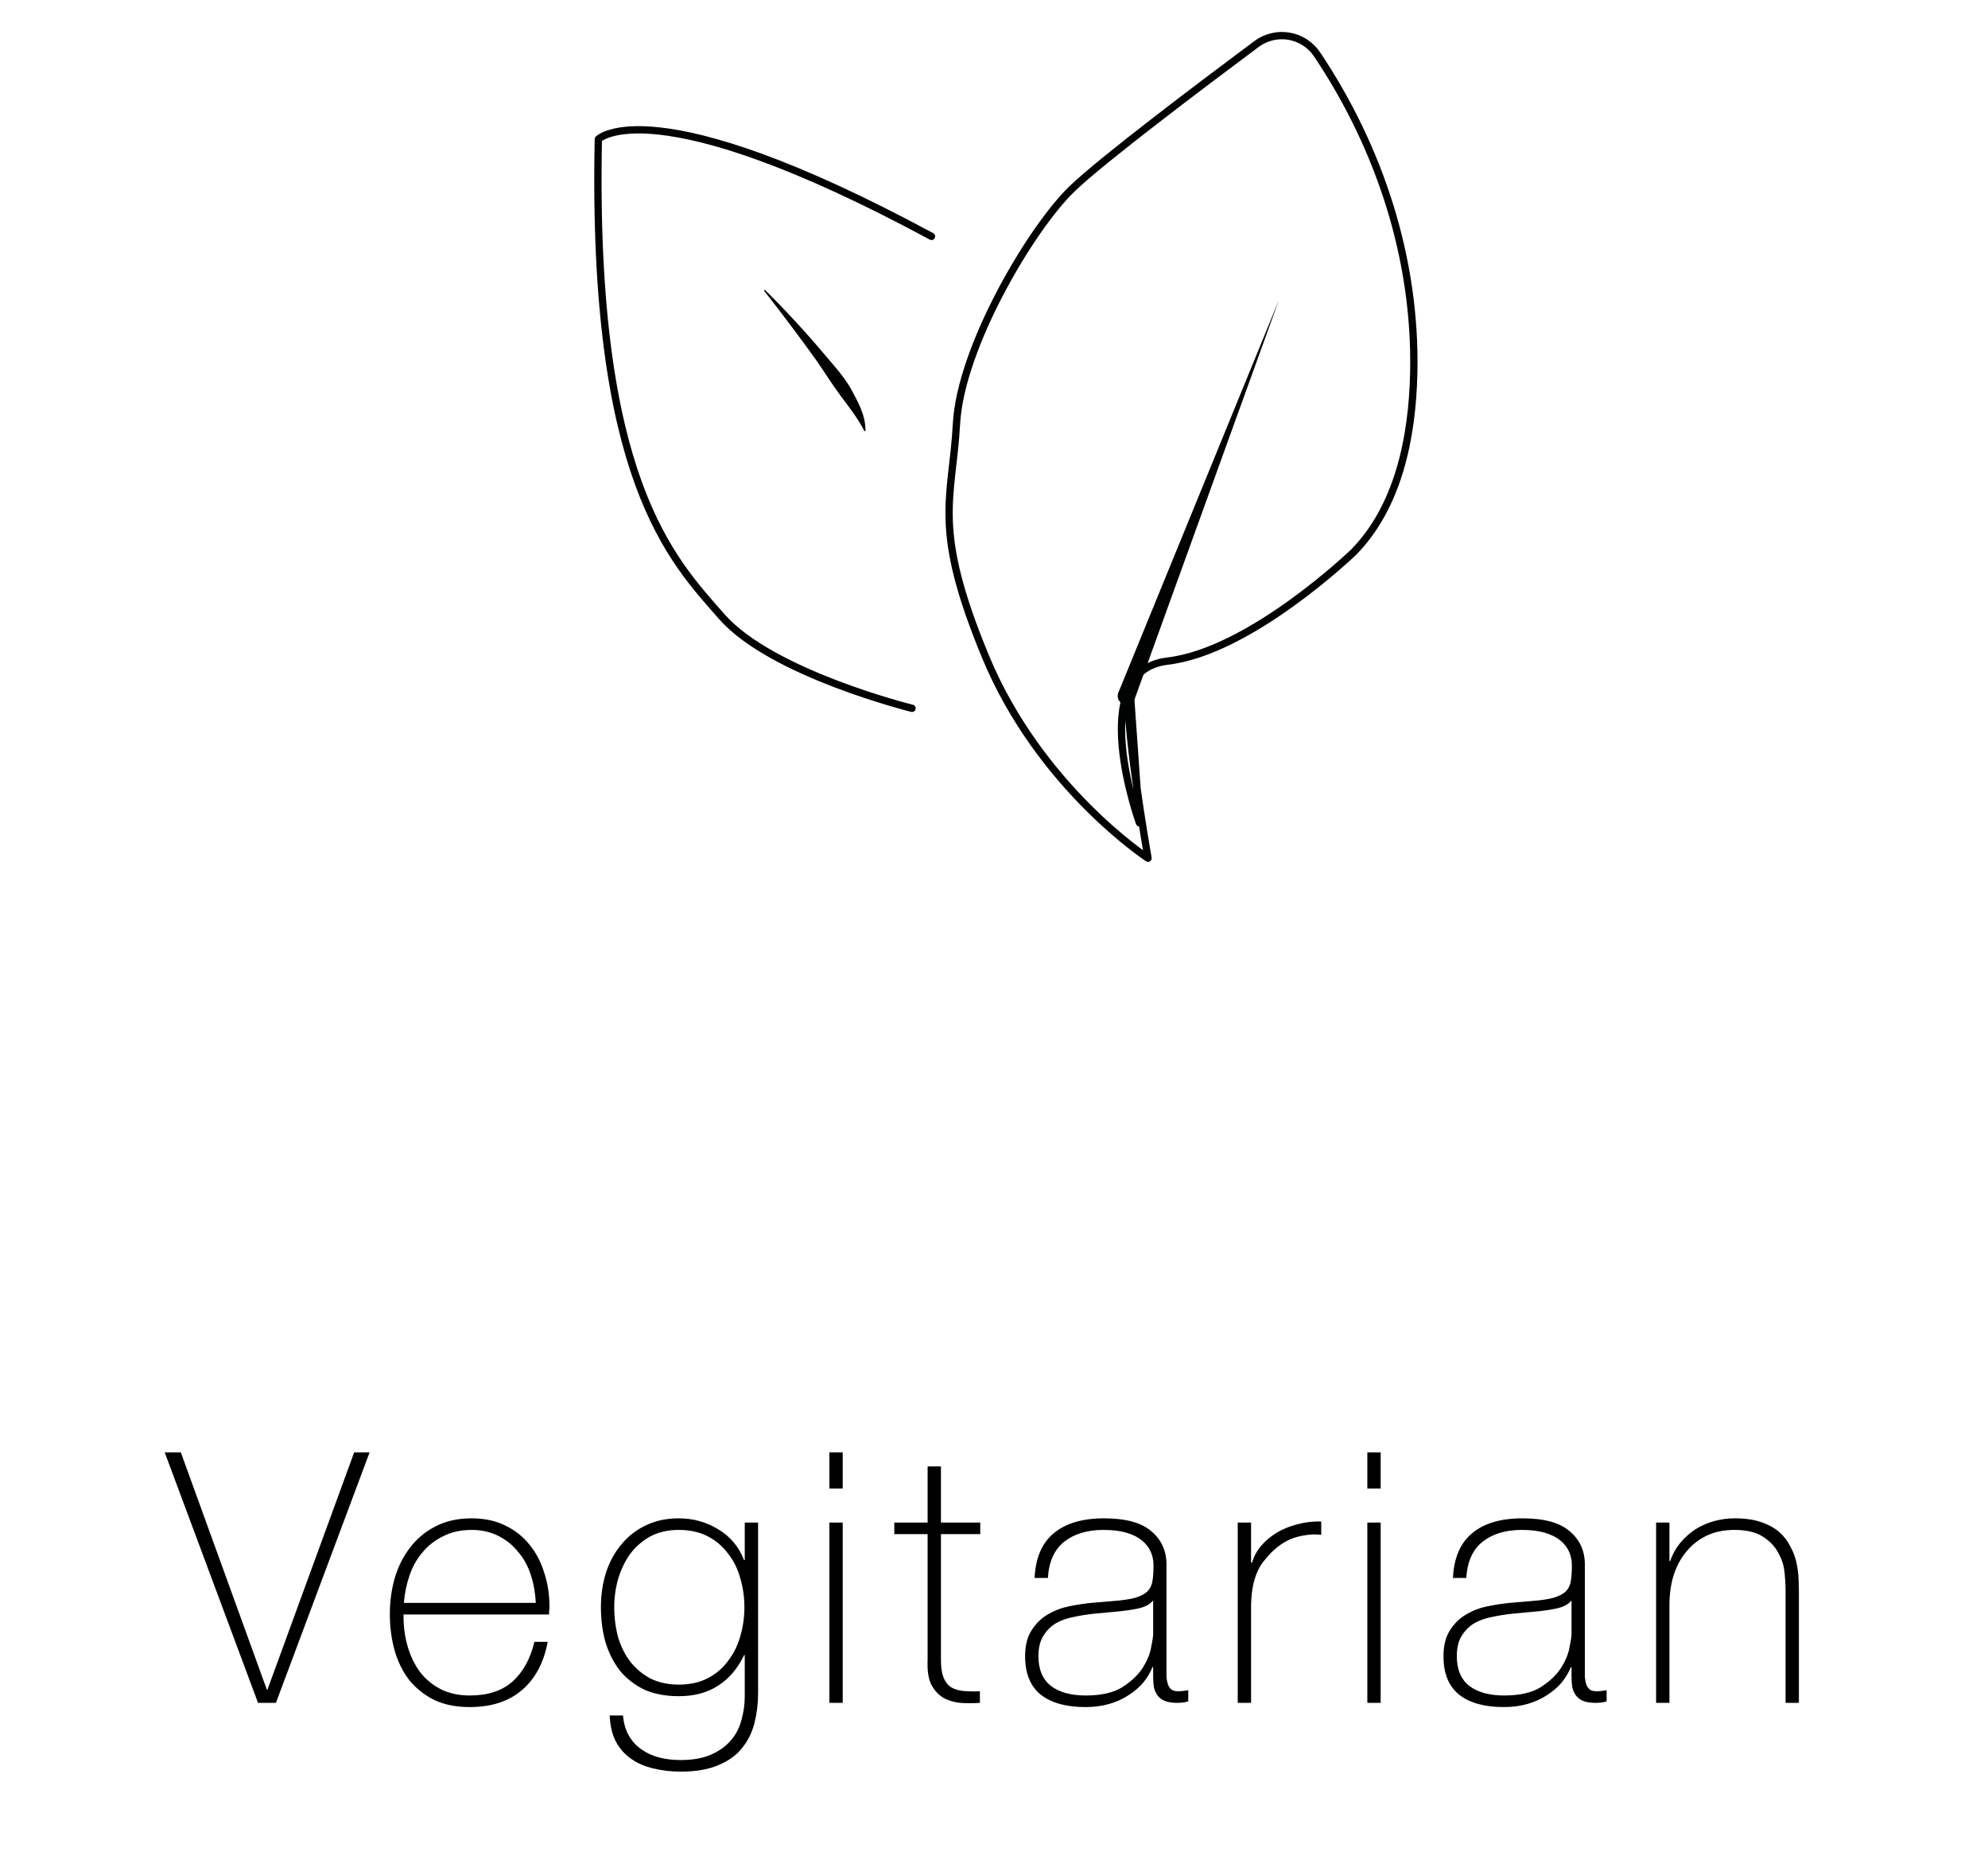 <svg width="136" height="128" viewBox="0 0 136 128" fill="none" xmlns="http://www.w3.org/2000/svg">
<path fill-rule="evenodd" clip-rule="evenodd" d="M76.506 47.389L87.492 20.523L77.624 47.82C77.597 47.894 77.556 47.962 77.503 48.02C77.45 48.078 77.386 48.125 77.315 48.159C77.244 48.192 77.167 48.211 77.088 48.215C77.009 48.218 76.931 48.206 76.857 48.18C76.783 48.153 76.715 48.112 76.657 48.059C76.599 48.006 76.552 47.942 76.518 47.871C76.485 47.799 76.466 47.722 76.462 47.644C76.458 47.565 76.47 47.486 76.497 47.413L76.506 47.389Z" fill="#010202"/>
<path d="M62.394 48.459C62.394 48.459 52.802 46.086 49.384 42.193C45.968 38.297 40.457 32.791 40.932 9.524C40.932 9.524 44.542 5.821 63.724 16.172M77.294 46.971C76.723 48.396 78.537 58.714 78.537 58.714C78.537 58.714 71.13 53.872 67.428 44.945C63.723 36.019 65.149 34.215 65.433 28.992C65.717 23.768 70.526 15.618 73.362 12.896C75.406 10.933 82.248 5.776 85.963 3.008C86.279 2.773 86.64 2.605 87.023 2.514C87.406 2.423 87.805 2.411 88.193 2.479C88.581 2.547 88.951 2.693 89.281 2.909C89.611 3.125 89.893 3.405 90.111 3.734C94.415 10.168 96.877 17.739 96.716 25.479C96.621 30.07 95.607 34.699 92.617 37.761C92.617 37.761 85.566 44.566 79.867 45.23C74.17 45.894 77.95 56.294 77.95 56.294L77.294 46.971Z" stroke="#010202" stroke-width="0.5" stroke-linecap="round" stroke-linejoin="round"/>
<path fill-rule="evenodd" clip-rule="evenodd" d="M52.345 19.847C53.755 21.244 55.101 22.703 56.381 24.22C57.023 24.979 57.703 25.717 58.21 26.59C58.674 27.466 59.222 28.395 59.207 29.461C59.207 29.471 59.204 29.48 59.198 29.487C59.192 29.495 59.183 29.5 59.174 29.502C59.165 29.504 59.155 29.503 59.146 29.499C59.138 29.495 59.131 29.489 59.126 29.48L59.123 29.473C58.674 28.596 58.081 27.845 57.496 27.064C56.916 26.284 56.402 25.448 55.84 24.64C54.686 23.037 53.499 21.458 52.281 19.903C52.278 19.899 52.275 19.894 52.274 19.888C52.272 19.883 52.272 19.877 52.272 19.872C52.273 19.866 52.275 19.861 52.278 19.856C52.281 19.851 52.284 19.847 52.289 19.843C52.297 19.837 52.307 19.834 52.318 19.834C52.328 19.835 52.338 19.84 52.345 19.847" fill="#010202"/>
<path d="M18.252 115.588H18.3L24.228 99.364H25.284L18.876 116.5H17.652L11.268 99.364H12.372L18.252 115.588ZM27.606 110.452V110.596C27.606 111.316 27.702 112.004 27.894 112.66C28.086 113.316 28.366 113.892 28.734 114.388C29.118 114.884 29.59 115.276 30.15 115.564C30.726 115.852 31.39 115.996 32.142 115.996C33.374 115.996 34.35 115.676 35.07 115.036C35.79 114.38 36.286 113.476 36.558 112.324H37.47C37.198 113.764 36.606 114.868 35.694 115.636C34.798 116.404 33.606 116.788 32.118 116.788C31.206 116.788 30.406 116.628 29.718 116.308C29.046 115.972 28.478 115.524 28.014 114.964C27.566 114.388 27.23 113.716 27.006 112.948C26.782 112.164 26.67 111.324 26.67 110.428C26.67 109.564 26.782 108.74 27.006 107.956C27.246 107.156 27.598 106.46 28.062 105.868C28.526 105.26 29.102 104.78 29.79 104.428C30.494 104.06 31.318 103.876 32.262 103.876C33.126 103.876 33.886 104.036 34.542 104.356C35.214 104.676 35.774 105.116 36.222 105.676C36.67 106.22 37.006 106.86 37.23 107.596C37.47 108.316 37.59 109.092 37.59 109.924C37.59 110.004 37.582 110.1 37.566 110.212C37.566 110.308 37.566 110.388 37.566 110.452H27.606ZM36.654 109.66C36.622 108.988 36.51 108.356 36.318 107.764C36.126 107.156 35.838 106.628 35.454 106.18C35.086 105.716 34.63 105.348 34.086 105.076C33.558 104.804 32.95 104.668 32.262 104.668C31.526 104.668 30.878 104.812 30.318 105.1C29.758 105.372 29.286 105.74 28.902 106.204C28.518 106.652 28.222 107.18 28.014 107.788C27.806 108.396 27.678 109.02 27.63 109.66H36.654ZM51.861 104.164V115.852C51.861 116.54 51.781 117.204 51.621 117.844C51.461 118.5 51.181 119.076 50.781 119.572C50.397 120.068 49.861 120.46 49.173 120.748C48.485 121.052 47.613 121.204 46.557 121.204C45.901 121.204 45.285 121.132 44.709 120.988C44.133 120.86 43.629 120.644 43.197 120.34C42.765 120.052 42.413 119.66 42.141 119.164C41.885 118.684 41.741 118.084 41.709 117.364H42.621C42.669 117.908 42.805 118.372 43.029 118.756C43.253 119.14 43.541 119.452 43.893 119.692C44.261 119.948 44.669 120.132 45.117 120.244C45.565 120.356 46.045 120.412 46.557 120.412C47.405 120.412 48.109 120.284 48.669 120.028C49.245 119.772 49.701 119.436 50.037 119.02C50.373 118.62 50.605 118.156 50.733 117.628C50.877 117.116 50.949 116.596 50.949 116.068V113.236H50.901C50.469 114.148 49.877 114.844 49.125 115.324C48.389 115.804 47.493 116.044 46.437 116.044C45.525 116.044 44.733 115.892 44.061 115.588C43.405 115.268 42.853 114.836 42.405 114.292C41.973 113.732 41.645 113.084 41.421 112.348C41.213 111.612 41.109 110.812 41.109 109.948C41.109 109.132 41.221 108.356 41.445 107.62C41.685 106.884 42.029 106.244 42.477 105.7C42.925 105.14 43.477 104.7 44.133 104.38C44.805 104.044 45.573 103.876 46.437 103.876C47.413 103.876 48.309 104.124 49.125 104.62C49.957 105.116 50.549 105.82 50.901 106.732H50.949V104.164H51.861ZM46.437 104.668C45.685 104.668 45.029 104.82 44.469 105.124C43.925 105.428 43.469 105.828 43.101 106.324C42.749 106.82 42.477 107.388 42.285 108.028C42.109 108.652 42.021 109.292 42.021 109.948C42.021 110.668 42.109 111.356 42.285 112.012C42.477 112.652 42.757 113.212 43.125 113.692C43.509 114.172 43.973 114.556 44.517 114.844C45.077 115.116 45.717 115.252 46.437 115.252C47.189 115.252 47.845 115.108 48.405 114.82C48.965 114.532 49.429 114.14 49.797 113.644C50.181 113.148 50.461 112.588 50.637 111.964C50.829 111.324 50.925 110.652 50.925 109.948C50.925 109.26 50.829 108.596 50.637 107.956C50.461 107.316 50.181 106.756 49.797 106.276C49.429 105.78 48.965 105.388 48.405 105.1C47.845 104.812 47.189 104.668 46.437 104.668ZM56.738 101.836V99.364H57.65V101.836H56.738ZM56.738 116.5V104.164H57.65V116.5H56.738ZM67.059 104.956H64.371V113.572C64.371 114.068 64.427 114.46 64.539 114.748C64.651 115.036 64.819 115.26 65.043 115.42C65.283 115.564 65.563 115.652 65.883 115.684C66.219 115.716 66.603 115.724 67.035 115.708V116.5C66.571 116.532 66.115 116.532 65.667 116.5C65.235 116.452 64.851 116.332 64.515 116.14C64.179 115.932 63.907 115.628 63.699 115.228C63.507 114.828 63.427 114.276 63.459 113.572V104.956H61.179V104.164H63.459V100.324H64.371V104.164H67.059V104.956ZM78.888 114.052H78.84C78.696 114.42 78.488 114.772 78.216 115.108C77.944 115.428 77.608 115.716 77.208 115.972C76.824 116.228 76.384 116.428 75.888 116.572C75.392 116.716 74.848 116.788 74.256 116.788C72.944 116.788 71.928 116.508 71.208 115.948C70.488 115.372 70.128 114.492 70.128 113.308C70.128 112.588 70.272 112.004 70.56 111.556C70.848 111.092 71.208 110.732 71.64 110.476C72.088 110.204 72.576 110.012 73.104 109.9C73.648 109.788 74.168 109.708 74.664 109.66L76.08 109.54C76.736 109.492 77.248 109.42 77.616 109.324C78 109.212 78.288 109.068 78.48 108.892C78.672 108.7 78.792 108.46 78.84 108.172C78.888 107.884 78.912 107.524 78.912 107.092C78.912 106.756 78.848 106.444 78.72 106.156C78.592 105.868 78.392 105.612 78.12 105.388C77.848 105.164 77.496 104.988 77.064 104.86C76.632 104.732 76.104 104.668 75.48 104.668C74.376 104.668 73.48 104.94 72.792 105.484C72.12 106.028 71.752 106.852 71.688 107.956H70.776C70.84 106.596 71.272 105.58 72.072 104.908C72.888 104.22 74.04 103.876 75.528 103.876C77.016 103.876 78.096 104.172 78.768 104.764C79.456 105.34 79.8 106.1 79.8 107.044V114.22C79.8 114.396 79.8 114.572 79.8 114.748C79.816 114.924 79.848 115.084 79.896 115.228C79.944 115.372 80.024 115.492 80.136 115.588C80.248 115.668 80.408 115.708 80.616 115.708C80.776 115.708 81 115.684 81.288 115.636V116.404C81.048 116.468 80.8 116.5 80.544 116.5C80.176 116.5 79.88 116.452 79.656 116.356C79.448 116.26 79.288 116.132 79.176 115.972C79.064 115.812 78.984 115.628 78.936 115.42C78.904 115.196 78.888 114.956 78.888 114.7V114.052ZM78.888 109.492C78.664 109.764 78.32 109.948 77.856 110.044C77.408 110.14 76.904 110.212 76.344 110.26L74.808 110.404C74.36 110.452 73.912 110.524 73.464 110.62C73.016 110.7 72.608 110.844 72.24 111.052C71.888 111.26 71.6 111.548 71.376 111.916C71.152 112.268 71.04 112.732 71.04 113.308C71.04 114.22 71.328 114.9 71.904 115.348C72.48 115.78 73.272 115.996 74.28 115.996C75.32 115.996 76.144 115.812 76.752 115.444C77.36 115.06 77.824 114.628 78.144 114.148C78.464 113.652 78.664 113.18 78.744 112.732C78.84 112.268 78.888 111.956 78.888 111.796V109.492ZM85.586 106.9H85.658C85.77 106.5 85.97 106.124 86.258 105.772C86.562 105.42 86.922 105.116 87.338 104.86C87.77 104.604 88.242 104.412 88.754 104.284C89.282 104.14 89.826 104.076 90.386 104.092V105.004C89.906 104.94 89.354 104.988 88.73 105.148C88.122 105.308 87.538 105.66 86.978 106.204C86.754 106.444 86.554 106.676 86.378 106.9C86.218 107.124 86.082 107.372 85.97 107.644C85.858 107.916 85.77 108.22 85.706 108.556C85.642 108.892 85.602 109.292 85.586 109.756V116.5H84.674V104.164H85.586V106.9ZM93.54 101.836V99.364H94.452V101.836H93.54ZM93.54 116.5V104.164H94.452V116.5H93.54ZM107.509 114.052H107.461C107.317 114.42 107.109 114.772 106.837 115.108C106.565 115.428 106.229 115.716 105.829 115.972C105.445 116.228 105.005 116.428 104.509 116.572C104.013 116.716 103.469 116.788 102.877 116.788C101.565 116.788 100.549 116.508 99.829 115.948C99.109 115.372 98.749 114.492 98.749 113.308C98.749 112.588 98.893 112.004 99.181 111.556C99.469 111.092 99.829 110.732 100.261 110.476C100.709 110.204 101.197 110.012 101.725 109.9C102.269 109.788 102.789 109.708 103.285 109.66L104.701 109.54C105.357 109.492 105.869 109.42 106.237 109.324C106.621 109.212 106.909 109.068 107.101 108.892C107.293 108.7 107.413 108.46 107.461 108.172C107.509 107.884 107.533 107.524 107.533 107.092C107.533 106.756 107.469 106.444 107.341 106.156C107.213 105.868 107.013 105.612 106.741 105.388C106.469 105.164 106.117 104.988 105.685 104.86C105.253 104.732 104.725 104.668 104.101 104.668C102.997 104.668 102.101 104.94 101.413 105.484C100.741 106.028 100.373 106.852 100.309 107.956H99.397C99.461 106.596 99.893 105.58 100.693 104.908C101.509 104.22 102.661 103.876 104.149 103.876C105.637 103.876 106.717 104.172 107.389 104.764C108.077 105.34 108.421 106.1 108.421 107.044V114.22C108.421 114.396 108.421 114.572 108.421 114.748C108.437 114.924 108.469 115.084 108.517 115.228C108.565 115.372 108.645 115.492 108.757 115.588C108.869 115.668 109.029 115.708 109.237 115.708C109.397 115.708 109.621 115.684 109.909 115.636V116.404C109.669 116.468 109.421 116.5 109.165 116.5C108.797 116.5 108.501 116.452 108.277 116.356C108.069 116.26 107.909 116.132 107.797 115.972C107.685 115.812 107.605 115.628 107.557 115.42C107.525 115.196 107.509 114.956 107.509 114.7V114.052ZM107.509 109.492C107.285 109.764 106.941 109.948 106.477 110.044C106.029 110.14 105.525 110.212 104.965 110.26L103.429 110.404C102.981 110.452 102.533 110.524 102.085 110.62C101.637 110.7 101.229 110.844 100.861 111.052C100.509 111.26 100.221 111.548 99.997 111.916C99.773 112.268 99.661 112.732 99.661 113.308C99.661 114.22 99.949 114.9 100.525 115.348C101.101 115.78 101.893 115.996 102.901 115.996C103.941 115.996 104.765 115.812 105.373 115.444C105.981 115.06 106.445 114.628 106.765 114.148C107.085 113.652 107.285 113.18 107.365 112.732C107.461 112.268 107.509 111.956 107.509 111.796V109.492ZM113.295 104.164H114.207V106.804H114.255C114.415 106.34 114.639 105.932 114.927 105.58C115.231 105.212 115.575 104.9 115.959 104.644C116.359 104.388 116.791 104.196 117.255 104.068C117.719 103.94 118.191 103.876 118.671 103.876C119.391 103.876 119.999 103.964 120.495 104.14C121.007 104.316 121.423 104.548 121.743 104.836C122.063 105.124 122.311 105.452 122.487 105.82C122.679 106.172 122.815 106.532 122.895 106.9C122.975 107.268 123.023 107.628 123.039 107.98C123.055 108.316 123.063 108.612 123.063 108.868V116.5H122.151V108.7C122.151 108.396 122.127 108.012 122.079 107.548C122.031 107.084 121.887 106.644 121.647 106.228C121.423 105.796 121.071 105.428 120.591 105.124C120.127 104.82 119.479 104.668 118.647 104.668C117.943 104.668 117.319 104.796 116.775 105.052C116.231 105.308 115.767 105.668 115.383 106.132C114.999 106.58 114.703 107.124 114.495 107.764C114.303 108.388 114.207 109.076 114.207 109.828V116.5H113.295V104.164Z" fill="black"/>
</svg>
